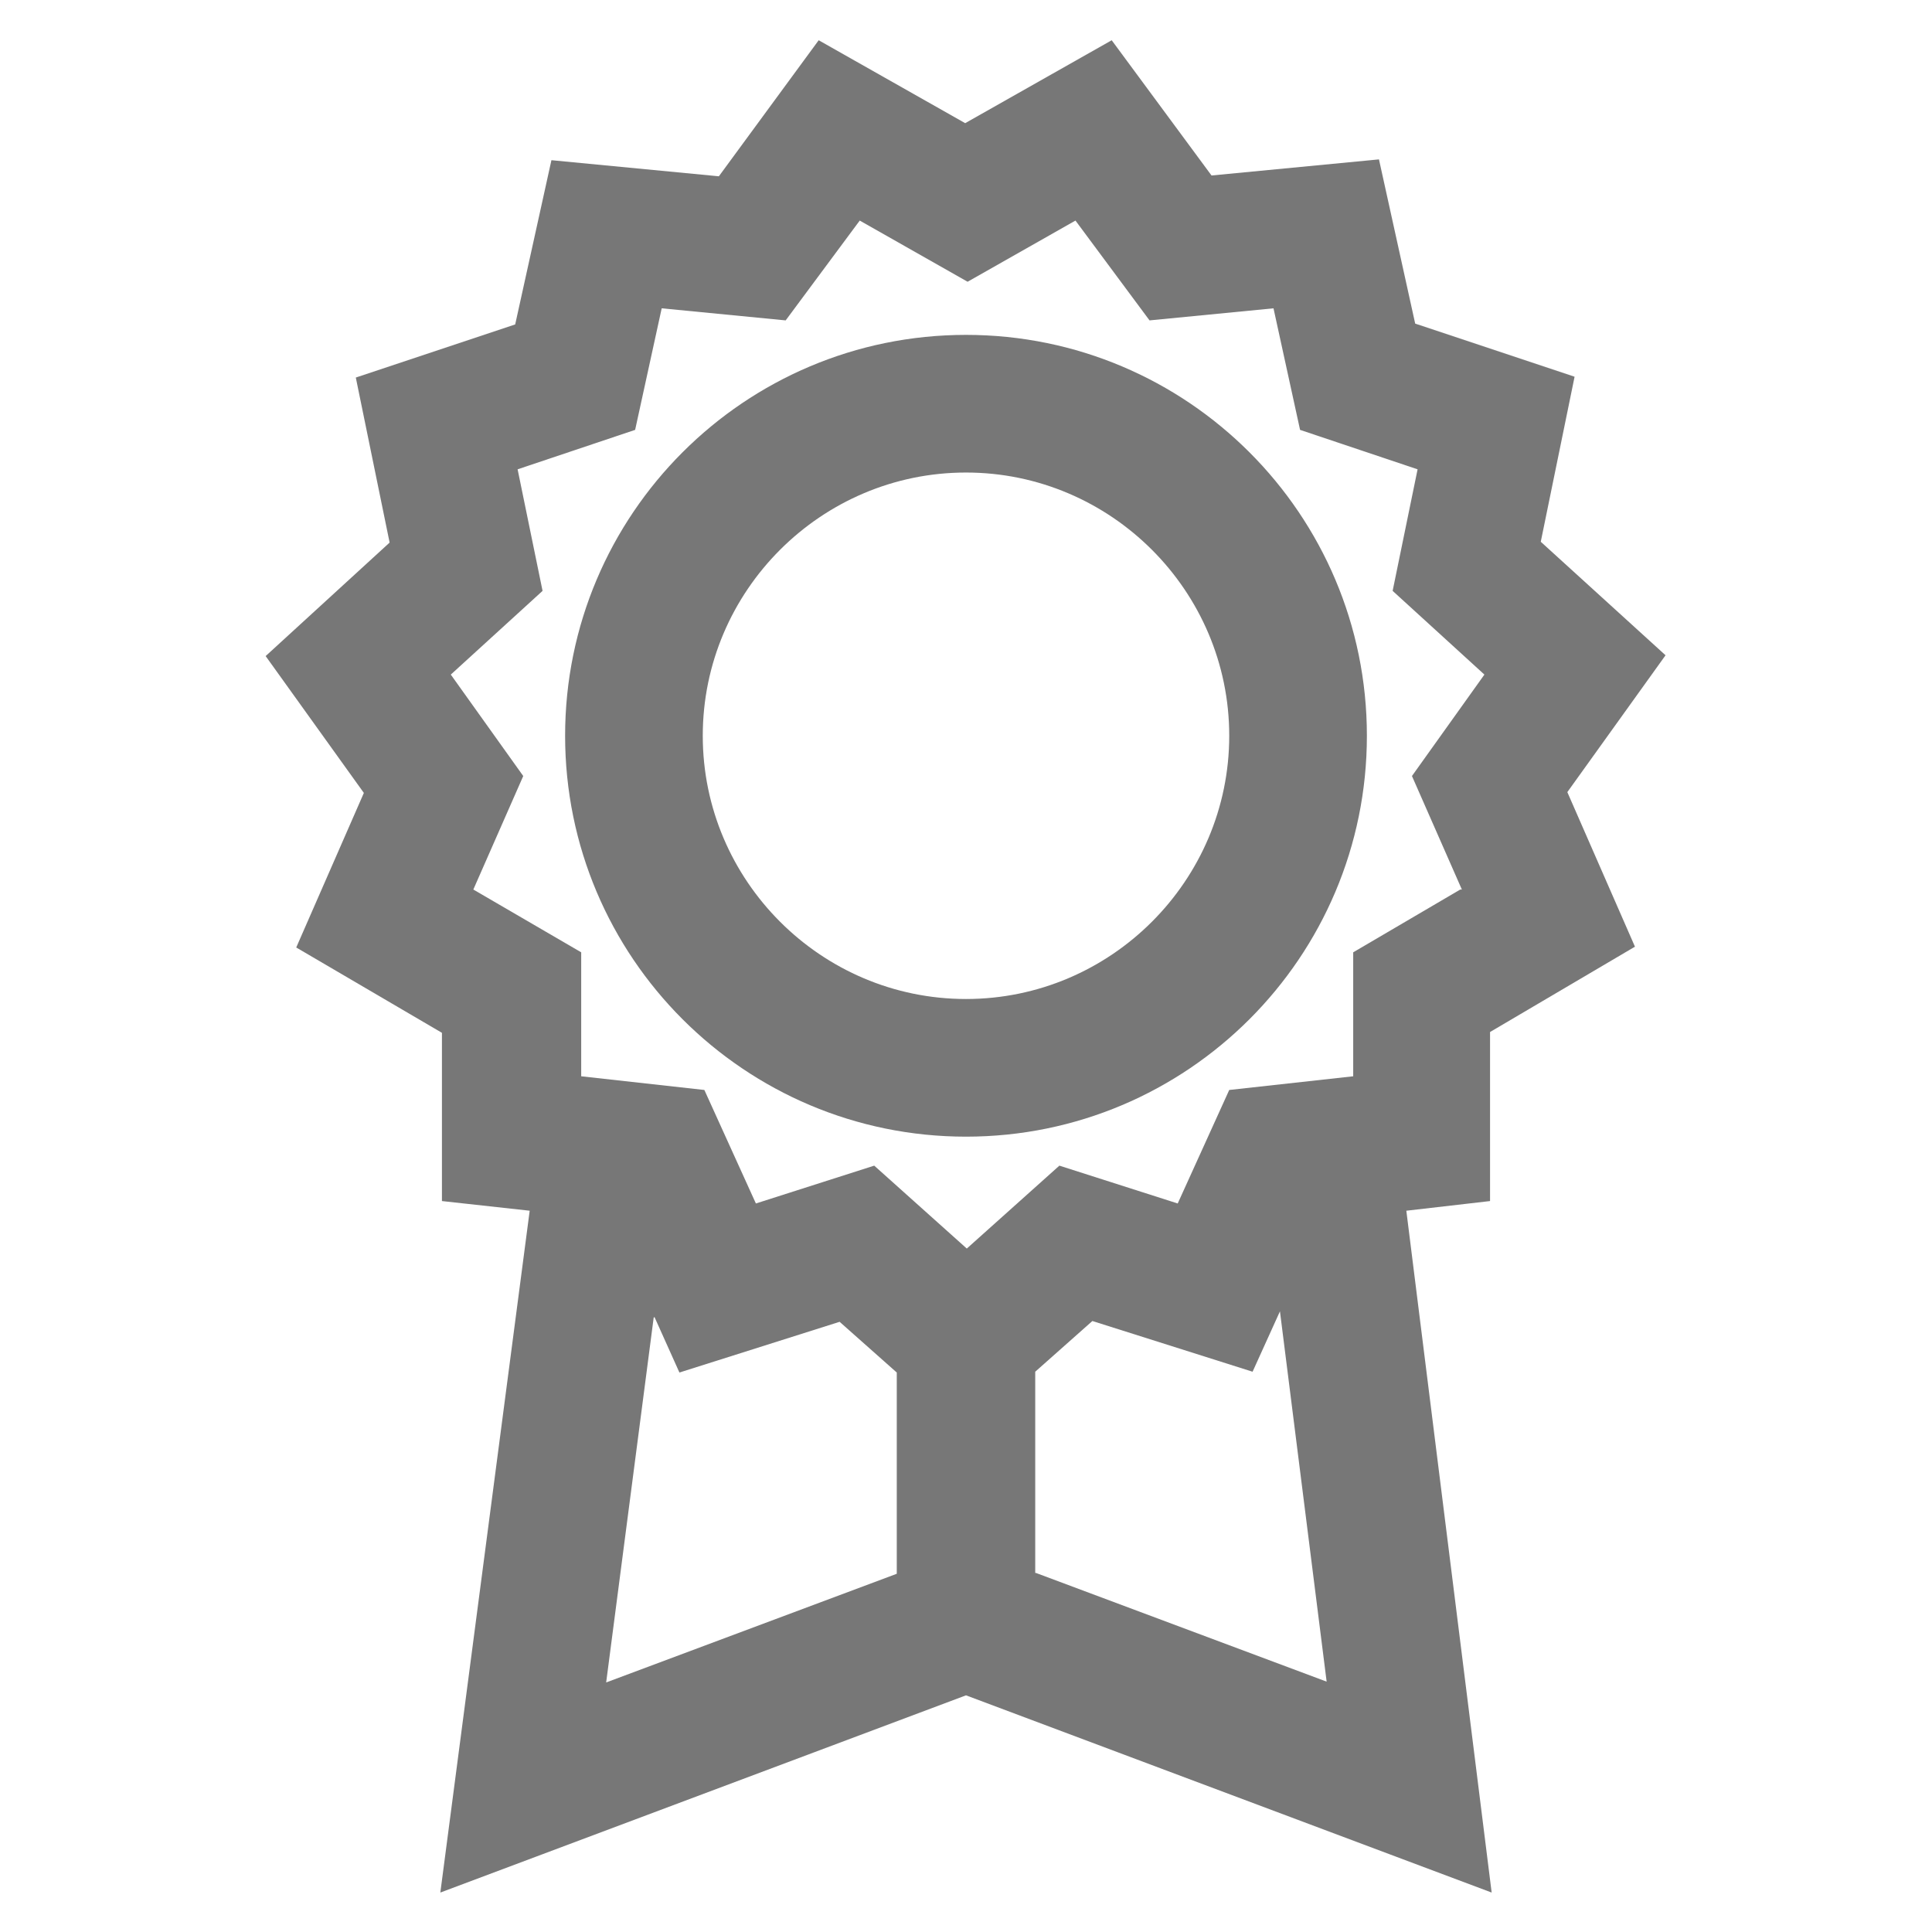 <?xml version="1.0" encoding="UTF-8"?>
<svg id="Layer_1" data-name="Layer 1" xmlns="http://www.w3.org/2000/svg" viewBox="0 0 24 24">
  <defs>
    <style>
      .cls-1 {
        fill: #777;
      }
    </style>
  </defs>
  <path class="cls-1" d="m12,4.16c-2.75,0-4.98,2.23-4.98,4.98s2.23,4.98,4.98,4.98,4.98-2.23,4.98-4.98-2.23-4.98-4.98-4.98Zm0,8.25c-1.8,0-3.27-1.47-3.27-3.27s1.47-3.27,3.27-3.27,3.27,1.47,3.27,3.27-1.47,3.27-3.27,3.27Z"/>
  <path class="cls-1" d="m18.51,12.82l1.8-1.06-.84-1.92,1.22-1.7-1.55-1.41.42-2.05-1.98-.66-.45-2.04-2.08.2-1.24-1.68-1.82,1.03-1.82-1.03-1.24,1.69-2.08-.2-.45,2.04-1.98.66.42,2.05-1.54,1.41,1.22,1.7-.84,1.92,1.81,1.06v2.09s1.09.12,1.09.12l-1.11,8.47,6.53-2.45,6.53,2.45-1.06-8.47,1.04-.12v-2.09Zm-10.38,3.54l.31.69,1.99-.63.71.63v2.5l-3.61,1.35.59-4.53Zm4.73,3.18v-2.5l.71-.63,1.99.63.34-.75.58,4.6-3.61-1.35Zm5.28-8.49l-1.33.78v1.54s-1.54.17-1.54.17l-.64,1.41-1.47-.47-1.15,1.03-1.15-1.03-1.47.47-.64-1.41-1.53-.17v-1.54s-1.34-.78-1.34-.78l.62-1.41-.9-1.26,1.14-1.04-.31-1.51,1.46-.49.33-1.51,1.54.15.92-1.24,1.34.76,1.34-.76.92,1.24,1.54-.15.33,1.51,1.46.49-.31,1.51,1.14,1.04-.9,1.26.62,1.41Z"/>
</svg>